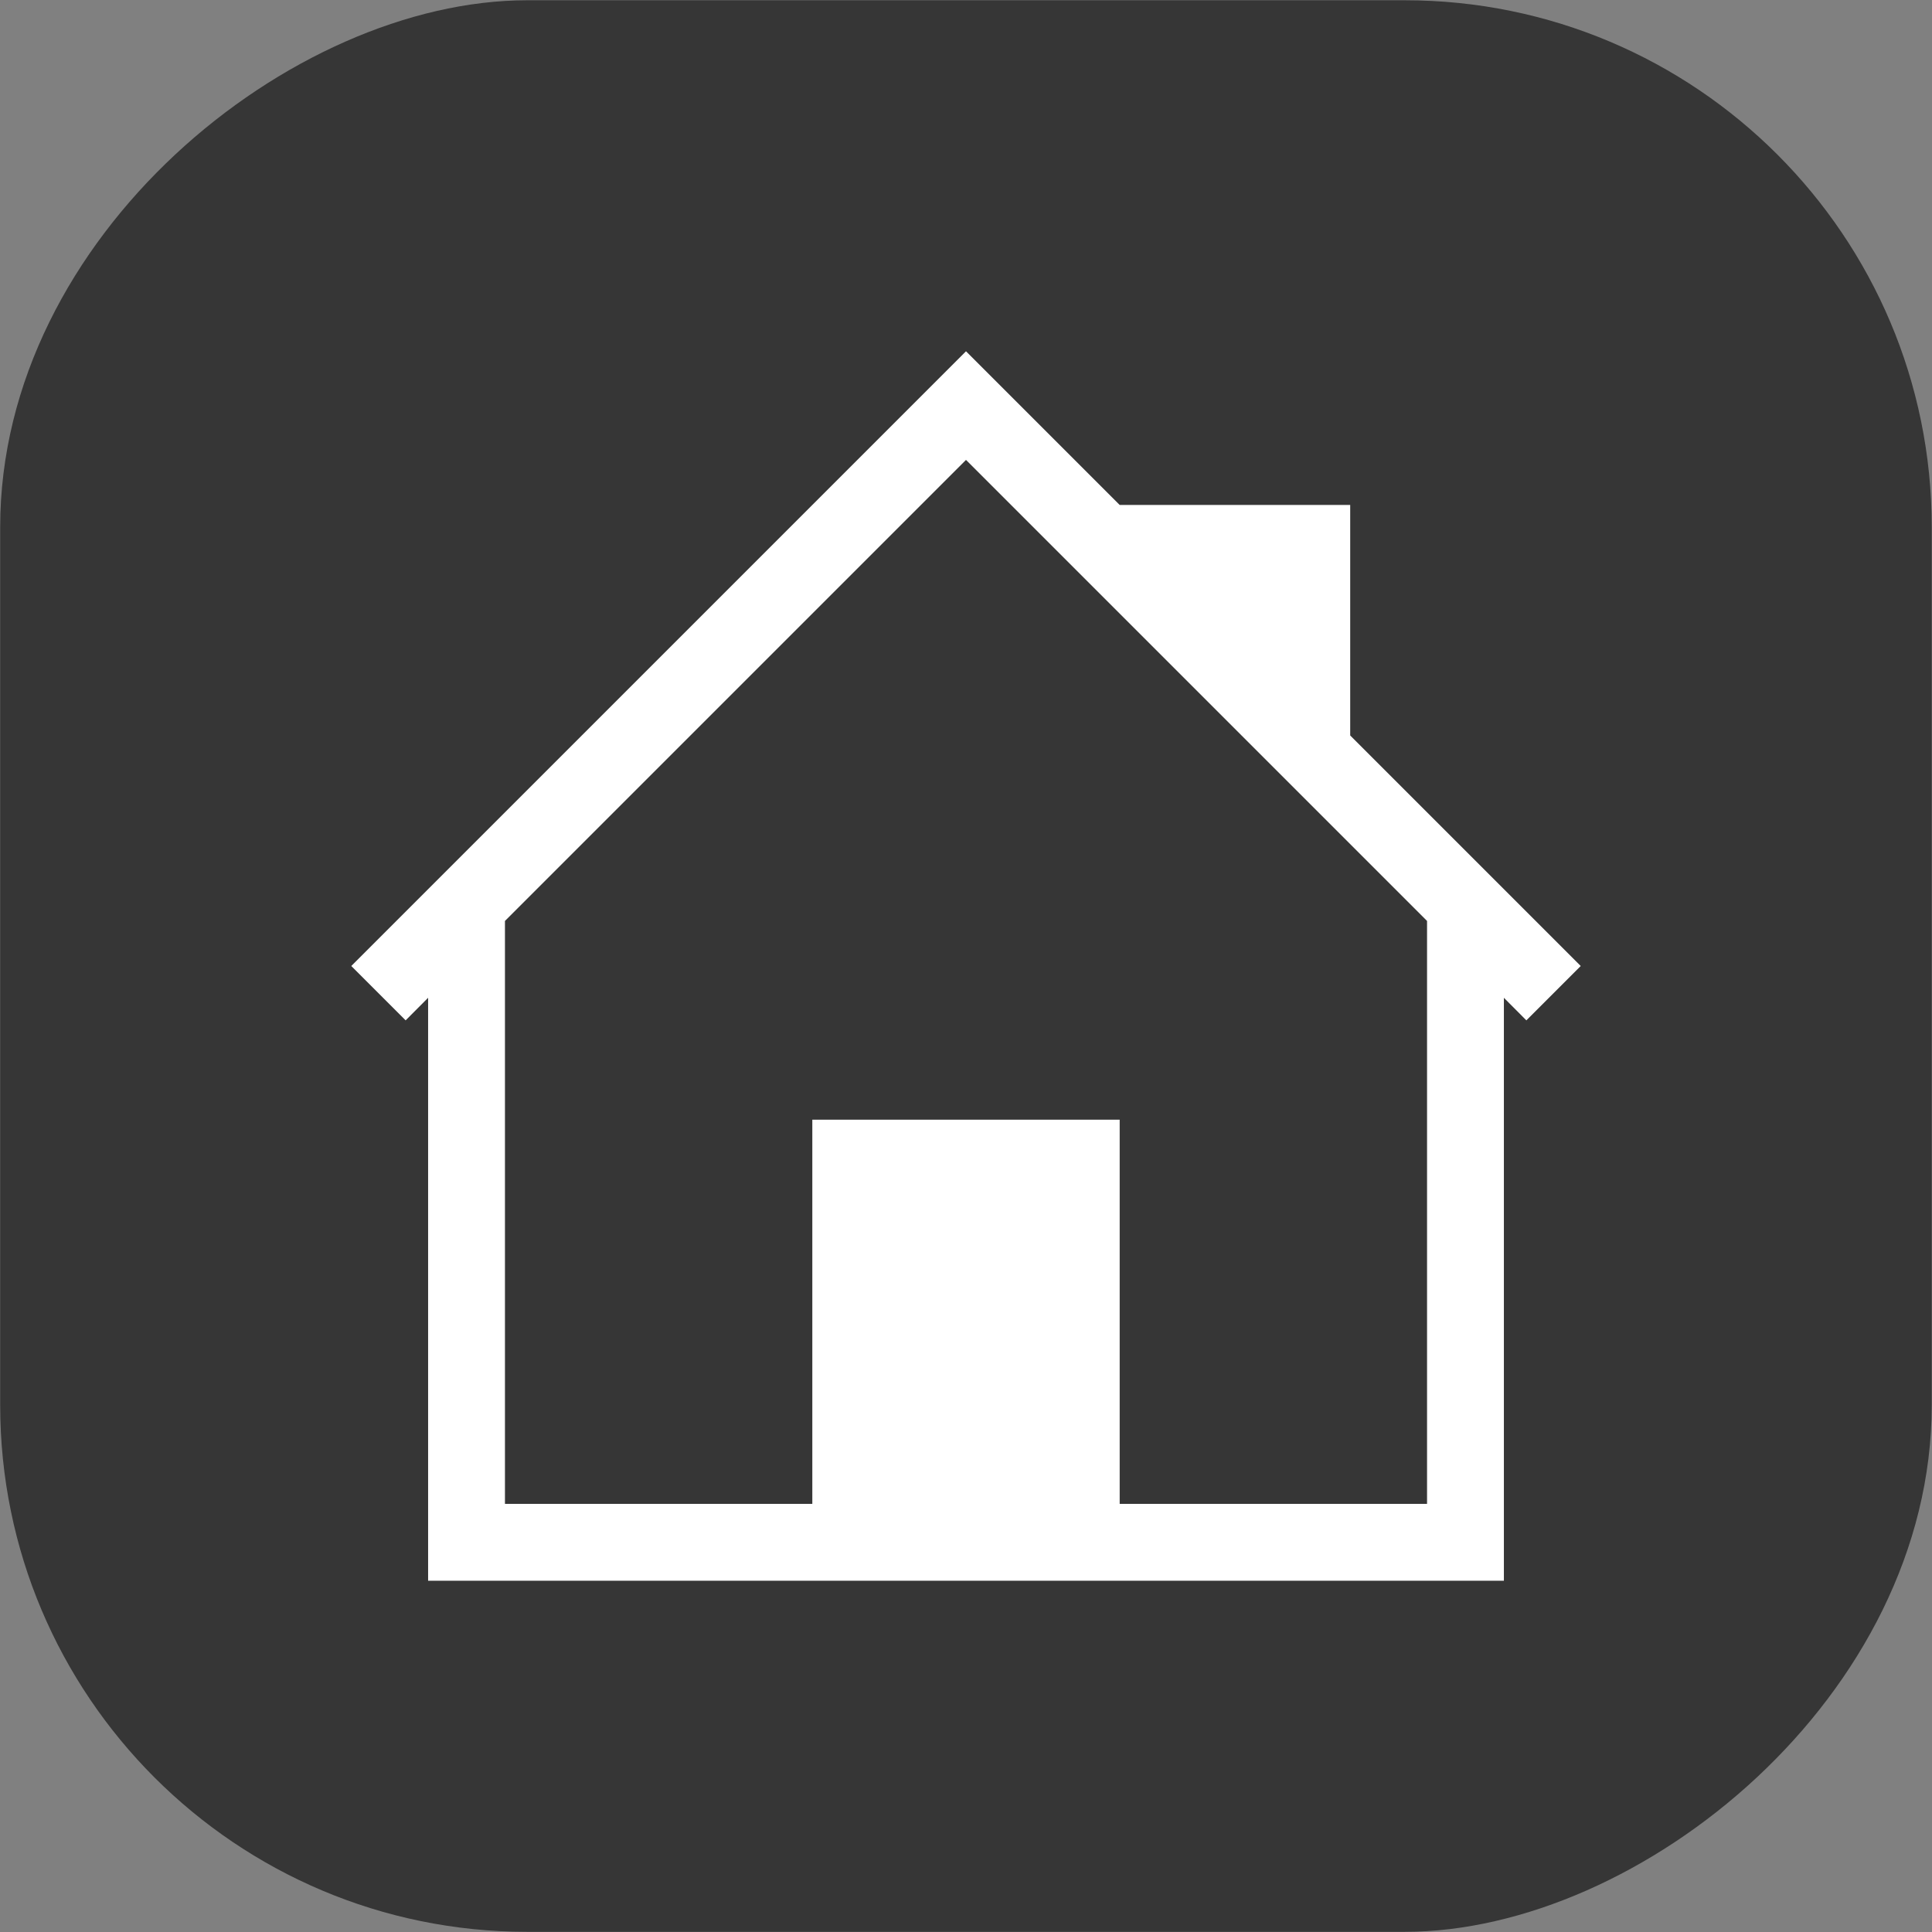 <?xml version="1.0" encoding="UTF-8" standalone="no"?>
<svg
   xmlns:dc="http://purl.org/dc/elements/1.1/"
   xmlns:cc="http://creativecommons.org/ns#"
   xmlns:rdf="http://www.w3.org/1999/02/22-rdf-syntax-ns#"
   xmlns:svg="http://www.w3.org/2000/svg"
   xmlns="http://www.w3.org/2000/svg"
   xmlns:sodipodi="http://sodipodi.sourceforge.net/DTD/sodipodi-0.dtd"
   xmlns:inkscape="http://www.inkscape.org/namespaces/inkscape"
   id="svg36"
   viewBox="0 0 22 22"
   version="1.1"
   height="22"
   width="22"
   sodipodi:docname="go.svg"
   inkscape:version="1.0.2 (e86c870879, 2021-01-15, custom)">
  <rect x="0" y="0" width="22" height="22" fill="#808080" stroke="none"/>
  <sodipodi:namedview
     pagecolor="#ffffff"
     bordercolor="#666666"
     borderopacity="1"
     objecttolerance="10"
     gridtolerance="10"
     guidetolerance="10"
     inkscape:pageopacity="0"
     inkscape:pageshadow="2"
     inkscape:window-width="1920"
     inkscape:window-height="957"
     id="namedview24"
     showgrid="true"
     inkscape:zoom="13.515382"
     inkscape:cx="-4.8885459"
     inkscape:cy="9.0063962"
     inkscape:window-x="0"
     inkscape:window-y="40"
     inkscape:window-maximized="1"
     inkscape:current-layer="svg36"
     inkscape:snap-bbox="true"
     inkscape:bbox-nodes="true"
     inkscape:snap-bbox-edge-midpoints="true"
     inkscape:snap-smooth-nodes="true"
     inkscape:document-rotation="0">
    <inkscape:grid
       type="xygrid"
       id="grid849" />
  </sodipodi:namedview>
  <defs
     id="defs3">
    <style
       type="text/css"
       id="current-color-scheme">.ColorScheme-Text {
        color:#31363b;
      }
      .ColorScheme-Background {
        color:#eff0f1;
      }
      .ColorScheme-Highlight {
        color:#3daee9;
      }
      .ColorScheme-ViewText {
        color:#31363b;
      }
      .ColorScheme-ViewBackground {
        color:#fcfcfc;
      }
      .ColorScheme-ViewHover {
        color:#93cee9;
      }
      .ColorScheme-ViewFocus{
        color:#3daee9;
      }
      .ColorScheme-ButtonText {
        color:#31363b;
      }
      .ColorScheme-ButtonBackground {
        color:#eff0f1;
      }
      .ColorScheme-ButtonHover {
        color:#93cee9;
      }
      .ColorScheme-ButtonFocus{
        color:#3daee9;
      }</style>
  </defs>
  <g
     transform="translate(-326,-534.36)"
     id="go-up">
    <rect
       id="rect31"
       fill="none"
       height="22"
       width="22"
       y="534.36"
       x="392" />
    <path
       id="path33"
       fill-rule="evenodd"
       fill="currentColor"
       d="m403 543.36-5 4h10z"
       class="ColorScheme-Text" />
  </g>
  <g
     id="go-previous"
     transform="translate(-10,28)">
    <rect
       id="rect851"
       fill="none"
       height="22"
       width="22"
       y="32"
       x="6"
       transform="rotate(-90)" />
    <path
       id="path853"
       fill-rule="evenodd"
       fill="currentColor"
       d="m 41,-17 4,5 v -10 z"
       class="ColorScheme-Text" />
  </g>
  <g
     id="go-next"
     transform="matrix(-1,0,0,1,98,28)">
    <rect
       id="rect863"
       fill="none"
       height="22"
       width="22"
       y="32"
       x="6"
       transform="rotate(-90)" />
    <path
       id="path865"
       fill-rule="evenodd"
       fill="currentColor"
       d="m 41,-17 4,5 v -10 z"
       class="ColorScheme-Text" />
  </g>
  <g
     transform="matrix(1,0,0,-1,-304,556.36)"
     id="go-down">
    <rect
       id="rect869"
       fill="none"
       height="22"
       width="22"
       y="534.36"
       x="392" />
    <path
       id="path871"
       fill-rule="evenodd"
       fill="currentColor"
       d="m 403,543.36 -5,4 h 10 z"
       class="ColorScheme-Text" />
  </g>
  <g
     id="go-home">
    <rect
       style="clip-rule:evenodd;fill:#ffffff;fill-opacity:0;fill-rule:evenodd;stroke-width:0.546;stroke-linejoin:round;stroke-miterlimit:1.414"
       id="rect817-1"
       width="22"
       height="22"
       x="0"
       y="0" />
    <rect
       style="opacity:0.8;fill:#242424;fill-opacity:1;stroke-width:0.471;stroke-linecap:round"
       id="rect990"
       width="21.995"
       height="21.995"
       x="0.003"
       y="-21.997"
       ry="6"
       transform="rotate(90)" />
    <path
       style="color:#31363b;font-style:normal;font-variant:normal;font-weight:normal;font-stretch:normal;font-size:medium;line-height:normal;font-family:sans-serif;font-variant-ligatures:normal;font-variant-position:normal;font-variant-caps:normal;font-variant-numeric:normal;font-variant-alternates:normal;font-variant-east-asian:normal;font-feature-settings:normal;font-variation-settings:normal;text-indent:0;text-align:start;text-decoration:none;text-decoration-line:none;text-decoration-style:solid;text-decoration-color:#000000;letter-spacing:normal;word-spacing:normal;text-transform:none;writing-mode:lr-tb;direction:ltr;text-orientation:mixed;dominant-baseline:auto;baseline-shift:baseline;text-anchor:start;white-space:normal;shape-padding:0;shape-margin:0;inline-size:0;clip-rule:nonzero;display:inline;overflow:visible;visibility:visible;isolation:auto;mix-blend-mode:normal;color-interpolation:sRGB;color-interpolation-filters:linearRGB;solid-color:#000000;solid-opacity:1;vector-effect:none;fill:#ffffff;fill-opacity:1;fill-rule:nonzero;stroke-width:0.875;stroke-linecap:butt;stroke-linejoin:miter;stroke-miterlimit:4;stroke-dasharray:none;stroke-dashoffset:0;stroke-opacity:1;color-rendering:auto;image-rendering:auto;shape-rendering:auto;text-rendering:auto;enable-background:accumulate;stop-color:#000000;stop-opacity:1;stroke:none;opacity:1"
       d="m 11,4 -7,7 0.619,0.619 L 4.875,11.362 v 6.638 h 12.25 V 11.362 L 17.381,11.619 18,11 15.375,8.375 V 5.75 H 12.75 Z m 0,1.237 5.25,5.25 v 6.638 h -3.5 v -4.375 h -3.5 v 4.375 h -3.5 v -6.638 z"
       id="path947" />
  </g>
</svg>
